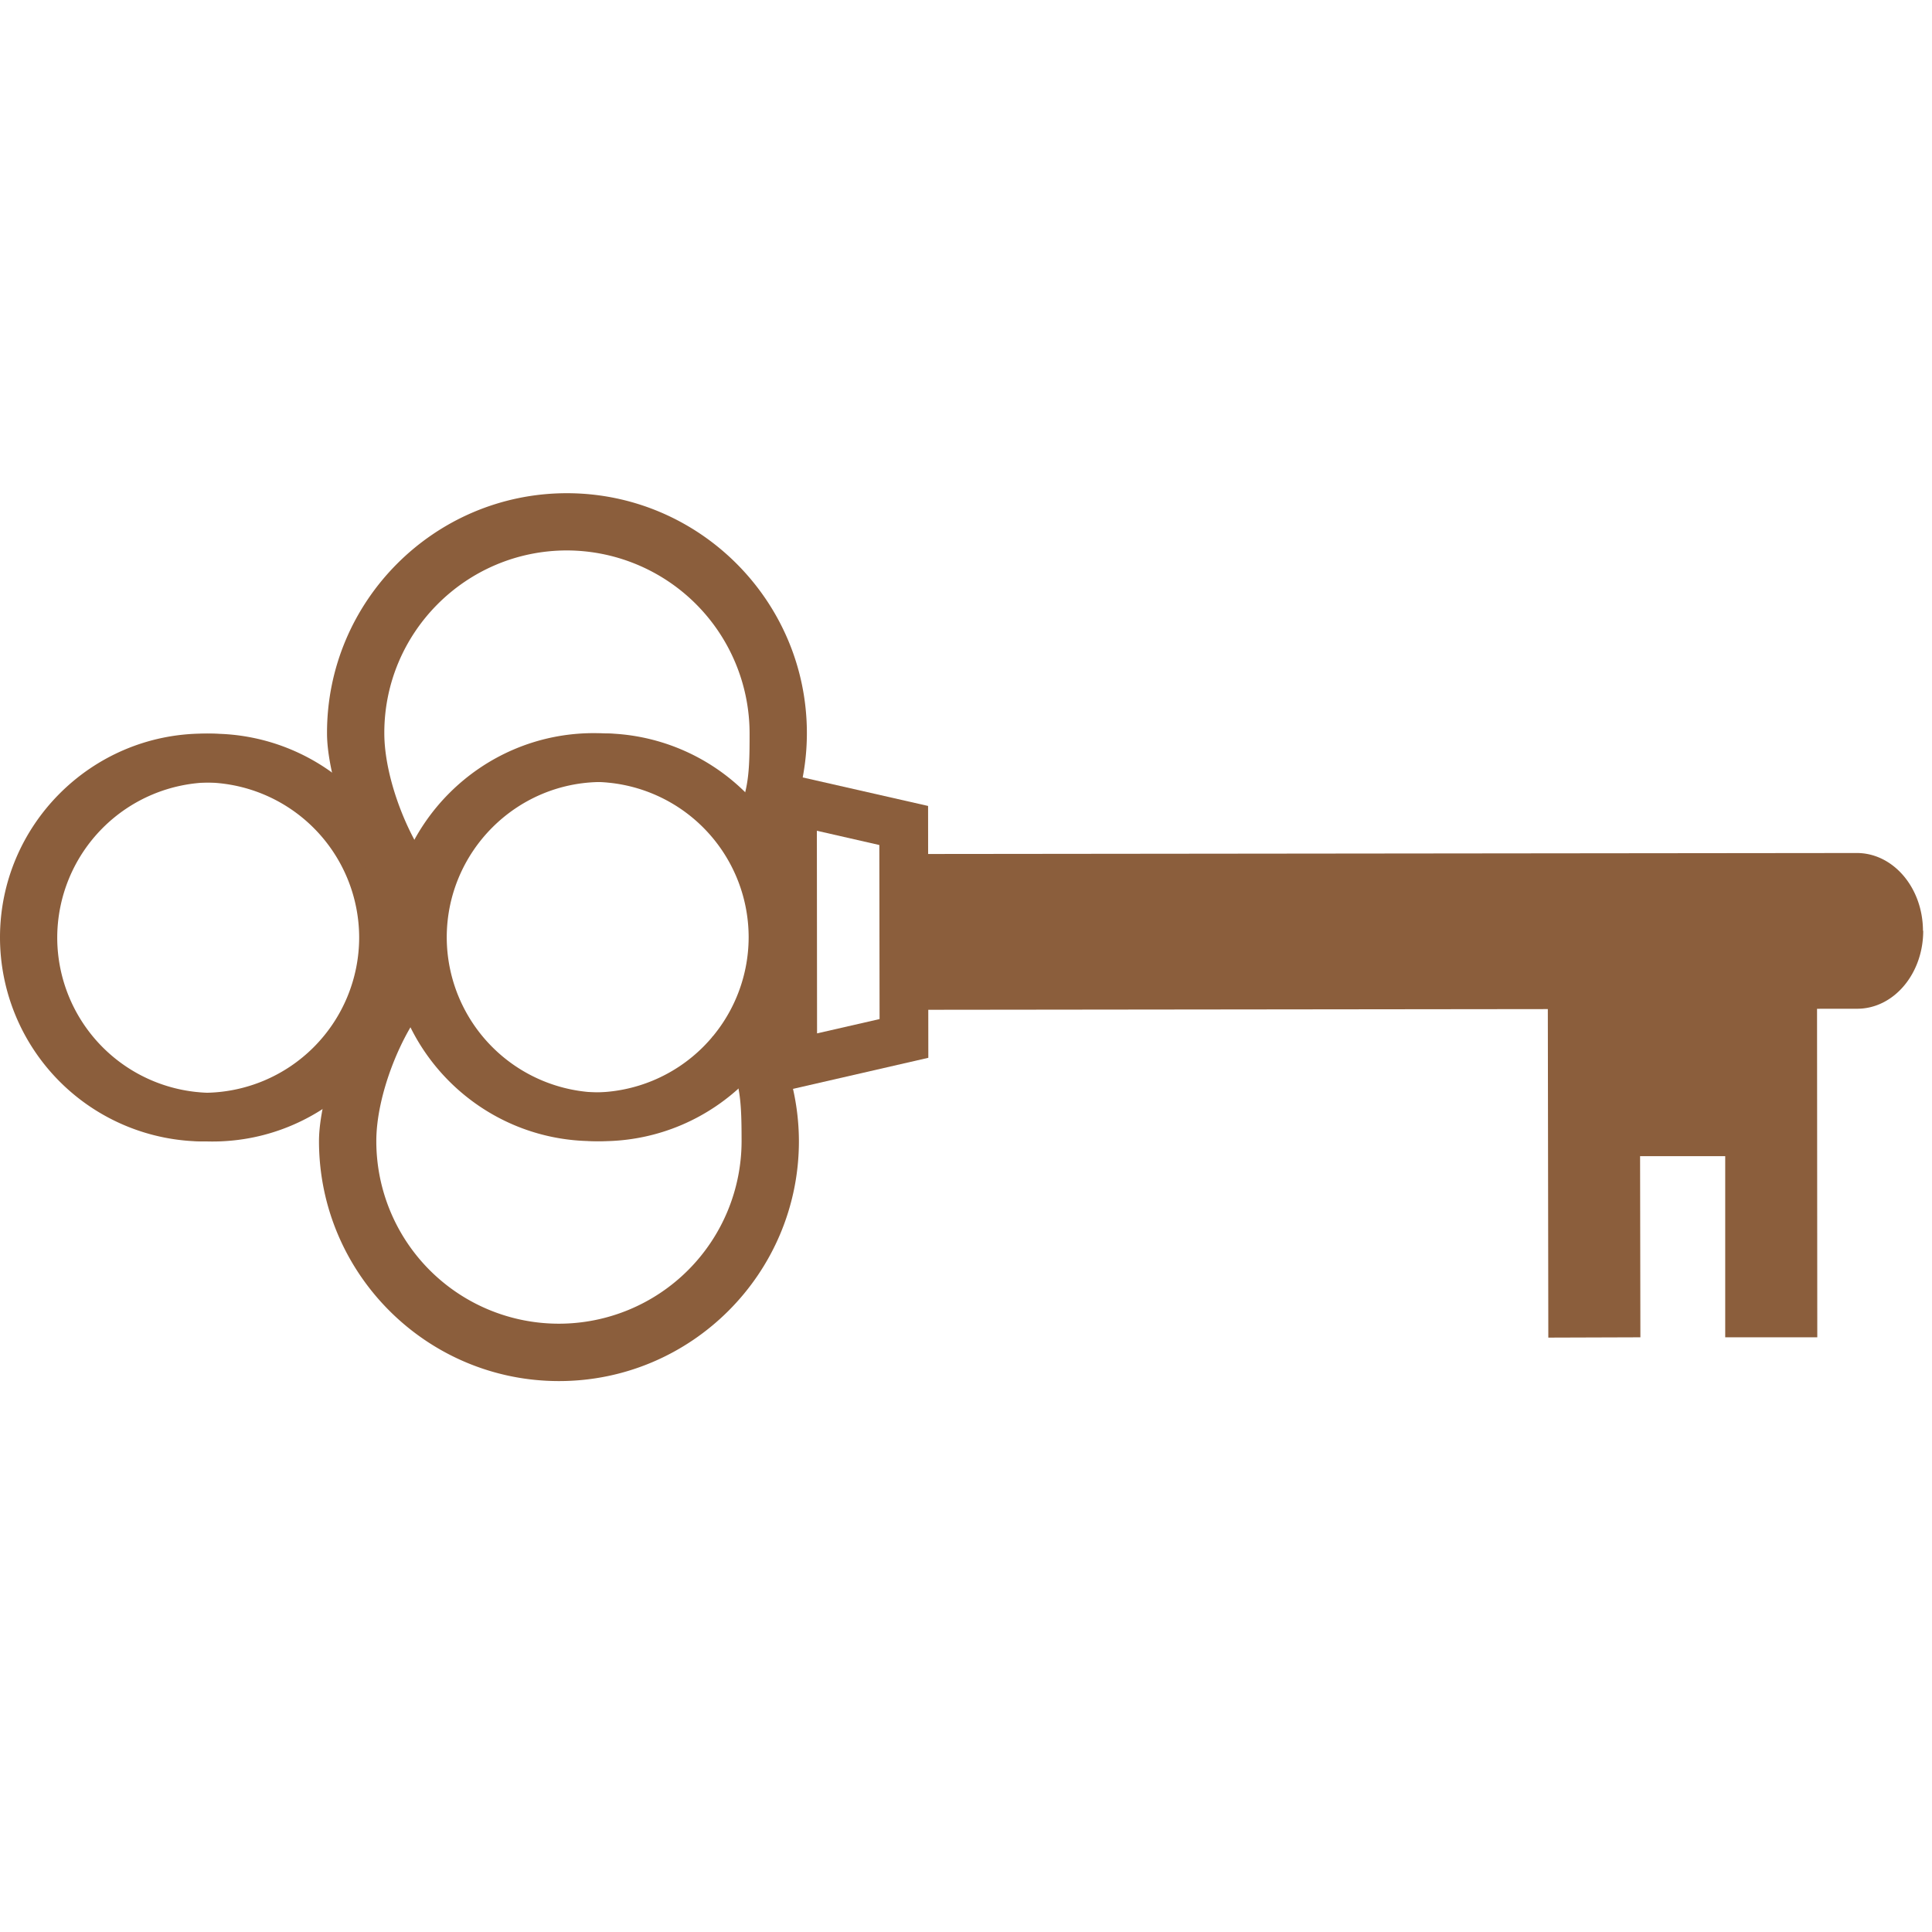 <svg xmlns="http://www.w3.org/2000/svg" xmlns:xlink="http://www.w3.org/1999/xlink" aria-hidden="true" role="img" class="iconify iconify--emojione-v1" width="1em" height="1em" preserveAspectRatio="xMidYMid meet" viewBox="0 0 64 64"><g fill="#8b5e3c"><path d="M6.761 37.812A6.762 6.762 0 0 1 0 31.062c-.004-3.72 3.02-6.753 6.746-6.761c3.722-.004 6.761 3.03 6.763 6.75a6.76 6.76 0 0 1-6.748 6.761m-.015-11.893c-2.83-.002-5.133 2.309-5.131 5.143A5.14 5.14 0 0 0 6.761 36.2a5.15 5.15 0 0 0 5.137-5.149a5.146 5.146 0 0 0-5.152-5.132"></path><path d="M19.667 37.801c-3.726.004-6.761-3.02-6.765-6.746c-.002-3.726 3.03-6.761 6.751-6.769c3.726 0 6.755 3.03 6.759 6.753a6.76 6.76 0 0 1-6.745 6.762m-.012-11.899a5.153 5.153 0 0 0-5.139 5.149a5.153 5.153 0 0 0 5.149 5.138a5.148 5.148 0 0 0 5.135-5.147a5.148 5.148 0 0 0-5.145-5.14"></path><path d="M23.592 34.35c.937 1.063.972 1.922.974 3.449a6.053 6.053 0 0 1-6.05 6.05a6.046 6.046 0 0 1-6.05-6.04c-.004-1.523.818-3.596 1.751-4.657l-2.067-.406c-.679 1.173-1.585 3.616-1.583 5.065c.008 4.384 3.574 7.943 7.958 7.939c4.382-.004 7.944-3.573 7.94-7.955a7.944 7.944 0 0 0-1.085-3.979l-1.786.532"></path><path d="M13.792 31.05c.004 3.727-3.03 6.76-6.748 6.764c-3.722.006-6.755-3.02-6.763-6.746a6.761 6.761 0 0 1 6.75-6.763a6.761 6.761 0 0 1 6.761 6.745m-1.614.006a5.147 5.147 0 0 0-5.145-5.139a5.15 5.15 0 0 0-5.137 5.147a5.148 5.148 0 0 0 5.147 5.138a5.15 5.15 0 0 0 5.135-5.146"></path><path d="M26.693 31.04c.008 3.725-3.02 6.756-6.746 6.764c-3.724 0-6.759-3.02-6.761-6.75a6.761 6.761 0 0 1 6.746-6.761a6.757 6.757 0 0 1 6.761 6.747m-1.61.004a5.148 5.148 0 0 0-5.151-5.139c-2.832.002-5.133 2.313-5.133 5.149a5.153 5.153 0 0 0 5.147 5.14a5.155 5.155 0 0 0 5.137-5.15"></path><path d="M23.867 27.737c.935-1.066.966-1.929.964-3.453a6.065 6.065 0 0 0-6.06-6.05c-3.338.006-6.05 2.723-6.04 6.06c.002 1.522.824 3.593 1.757 4.657l-2.065.406c-.681-1.169-1.59-3.613-1.59-5.063c-.01-4.38 3.554-7.952 7.94-7.956c4.378-.002 7.95 3.556 7.956 7.938a7.88 7.88 0 0 1-1.077 3.984l-1.787-.527m39.844 3.1c0 1.429-.98 2.583-2.188 2.583l-31.31.035c-1.207 0-.574-1.155-.572-2.58c-.002-1.429-.642-2.581.568-2.581l31.3-.033c1.208-.001 2.19 1.15 2.194 2.576"></path><path d="m51.27 30.9l.02 13.41l3.05-.01l-.01-6h2.82v6h3.05l-.01-13.409zm-20.526-4.202l.008 8.343l-5.293 1.215l-.01-10.762l5.295 1.204m-1.607 7.06l-.008-5.766l-2.069-.472l.006 6.712l2.071-.474"></path></g></svg>